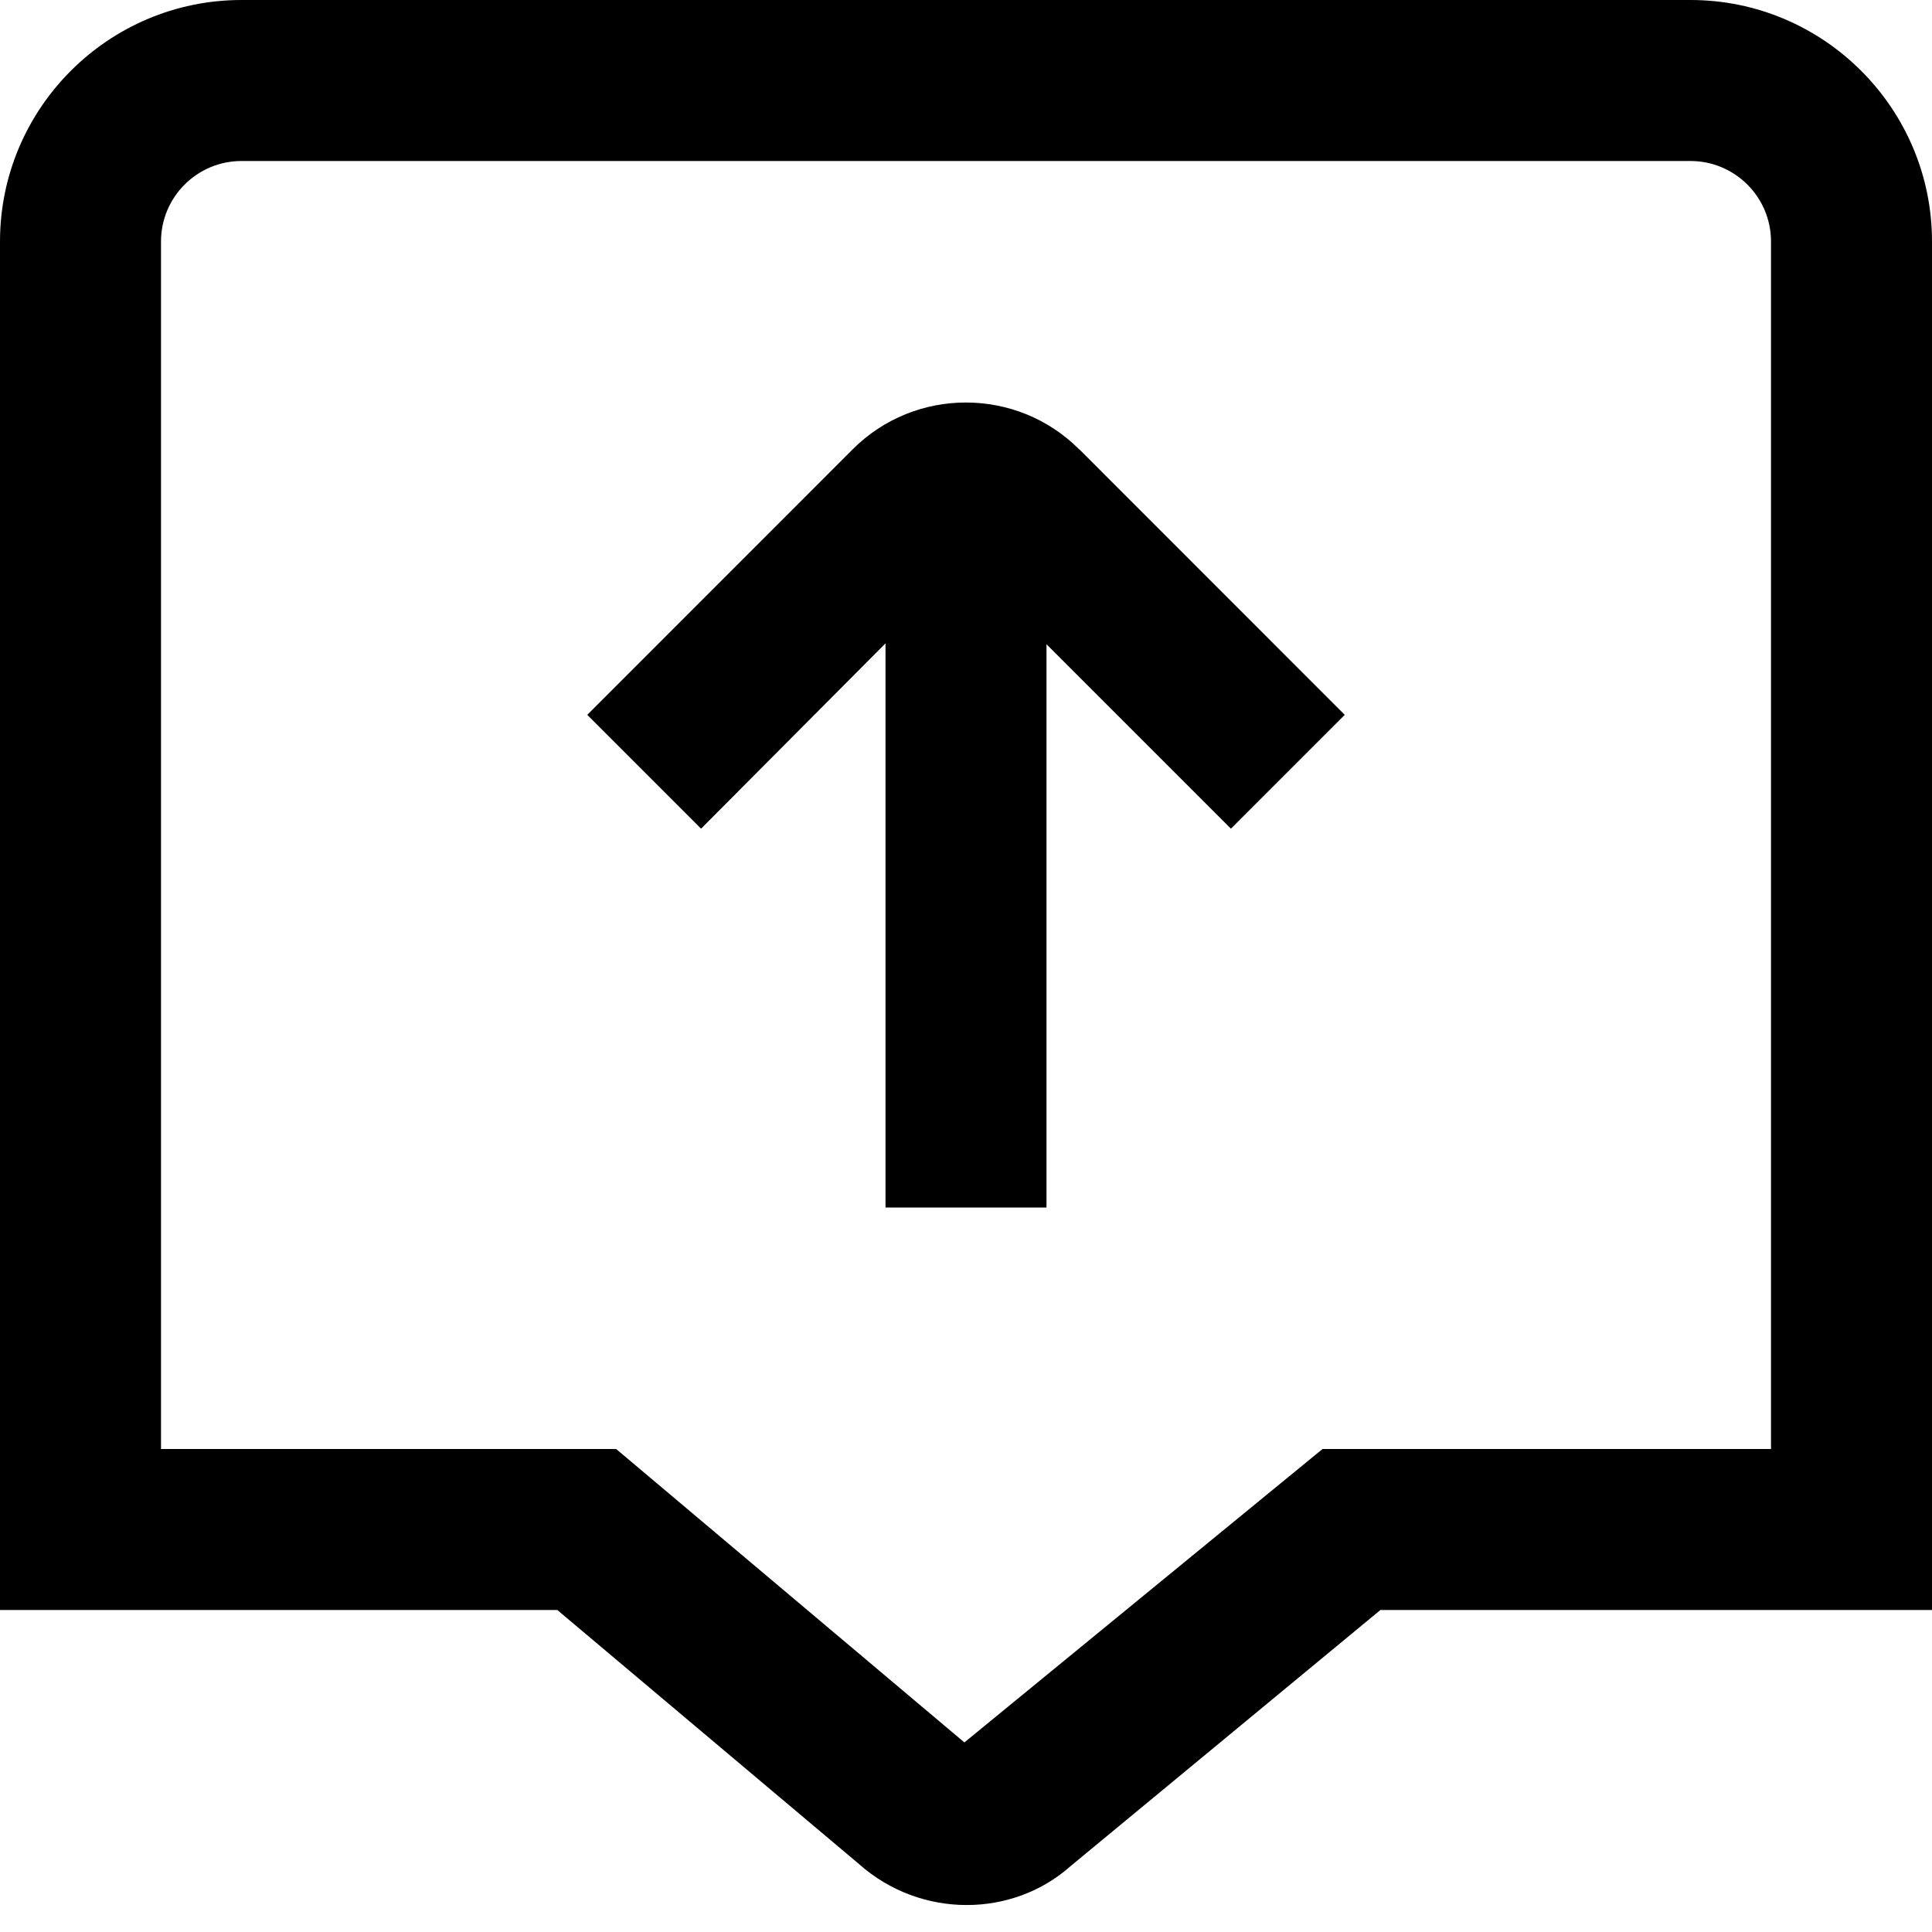<?xml version="1.0" encoding="UTF-8"?>
<svg xmlns="http://www.w3.org/2000/svg" id="Layer_1" data-name="Layer 1" viewBox="0 0 24 24" width="512" height="512"><path d="m21,0H3C1.346,0,0,1.346,0,3v17h6.923l3.748,3.156c.382.34.862.509,1.338.509.467,0,.931-.163,1.292-.485l3.847-3.18h6.852V3c0-1.654-1.346-3-3-3Zm1,18h-5.571l-4.449,3.645-4.326-3.645H2V3c0-.552.449-1,1-1h18c.551,0,1,.448,1,1v15ZM13.406,5.58l3.299,3.3-1.414,1.414-2.291-2.291v6.997h-2v-7.008l-2.291,2.302-1.414-1.414,3.298-3.299c.775-.775,2.038-.774,2.812,0Z"/></svg>
